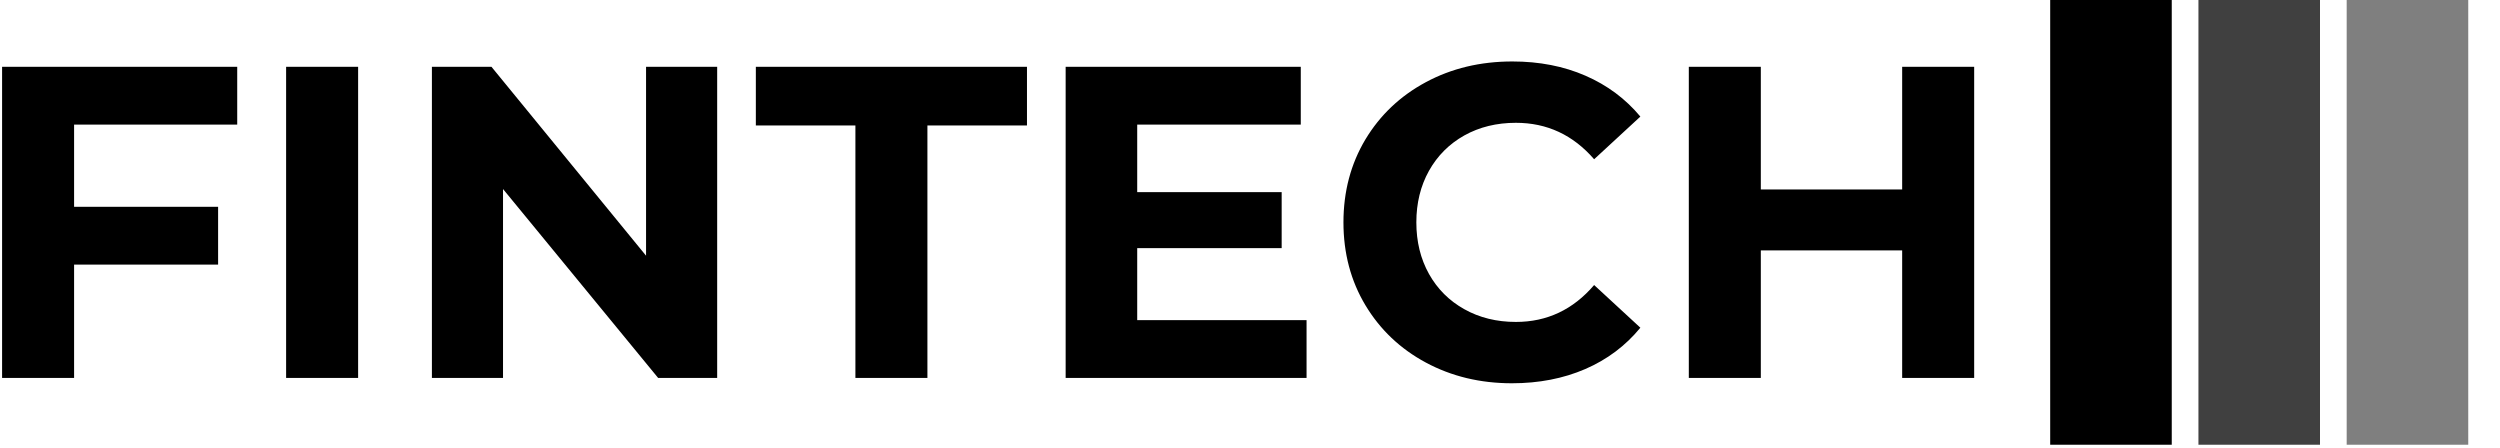 <svg xmlns="http://www.w3.org/2000/svg" version="1.1" xmlns:xlink="http://www.w3.org/1999/xlink" xmlns:svgjs="http://svgjs.dev/svgjs" width="2000" height="358" viewBox="0 0 2000 358"><g transform="matrix(1,0,0,1,-1.212,-1.105)"><svg viewBox="0 0 396 71" data-background-color="#ffffff" preserveAspectRatio="xMidYMid meet" height="358" width="2000" xmlns="http://www.w3.org/2000/svg" xmlns:xlink="http://www.w3.org/1999/xlink"><g id="tight-bounds" transform="matrix(1,0,0,1,0.24,0.219)"><svg viewBox="0 0 395.52 70.562" height="70.562" width="395.52"><g><svg viewBox="0 0 499.948 89.192" height="70.562" width="395.52"><g transform="matrix(1,0,0,1,0,12.327)"><svg viewBox="0 0 395.52 64.538" height="64.538" width="395.52"><g><svg viewBox="0 0 395.52 64.538" height="64.538" width="395.52"><g><svg viewBox="0 0 395.52 64.538" height="64.538" width="395.52"><g transform="matrix(1,0,0,1,0,0)"><svg width="395.52" viewBox="4.15 -35.6 221.84 36.2" height="64.538" data-palette-color="#c8c8c8"><path d="M30.6-28.5L12.25-28.5 12.25-19.25 28.45-19.25 28.45-12.75 12.25-12.75 12.25 0 4.15 0 4.15-35 30.6-35 30.6-28.5ZM36.1 0L36.1-35 44.2-35 44.2 0 36.1 0ZM76.59-35L84.59-35 84.59 0 77.95 0 60.5-21.25 60.5 0 52.5 0 52.5-35 59.2-35 76.59-13.75 76.59-35ZM100.14 0L100.14-28.4 88.94-28.4 88.94-35 119.44-35 119.44-28.4 108.24-28.4 108.24 0 100.14 0ZM131.84-6.5L150.89-6.5 150.89 0 123.79 0 123.79-35 150.24-35 150.24-28.5 131.84-28.5 131.84-20.9 148.09-20.9 148.09-14.6 131.84-14.6 131.84-6.5ZM173.99 0.6Q168.64 0.6 164.31-1.73 159.99-4.05 157.51-8.18 155.04-12.3 155.04-17.5L155.04-17.5Q155.04-22.7 157.51-26.83 159.99-30.95 164.31-33.27 168.64-35.6 174.04-35.6L174.04-35.6Q178.59-35.6 182.26-34 185.94-32.4 188.44-29.4L188.44-29.4 183.24-24.6Q179.69-28.7 174.44-28.7L174.44-28.7Q171.19-28.7 168.64-27.28 166.09-25.85 164.66-23.3 163.24-20.75 163.24-17.5L163.24-17.5Q163.24-14.25 164.66-11.7 166.09-9.15 168.64-7.73 171.19-6.3 174.44-6.3L174.44-6.3Q179.69-6.3 183.24-10.45L183.24-10.45 188.44-5.65Q185.94-2.6 182.24-1 178.54 0.6 173.99 0.6L173.99 0.6ZM217.89-35L225.99-35 225.99 0 217.89 0 217.89-14.35 201.99-14.35 201.99 0 193.89 0 193.89-35 201.99-35 201.99-21.2 217.89-21.2 217.89-35Z" opacity="1" transform="matrix(1,0,0,1,0,0)" fill="#000000" class="undefined-text-0" data-fill-palette-color="primary" id="text-0"></path></svg></g></svg></g></svg></g></svg></g><g transform="matrix(1,0,0,1,410.756,0)"><svg viewBox="0 0 89.192 89.192" height="89.192" width="89.192"><g data-palette-color="#c8c8c8"><rect width="24.379" height="89.192" fill="#000000" stroke="transparent" data-fill-palette-color="accent" x="0" fill-opacity="1"></rect><rect width="24.379" height="89.192" fill="#000000" stroke="transparent" data-fill-palette-color="accent" x="29.731" fill-opacity="0.75"></rect><rect width="24.379" height="89.192" fill="#000000" stroke="transparent" data-fill-palette-color="accent" x="59.461" fill-opacity="0.5"></rect></g></svg></g></svg></g><defs></defs></svg><rect width="395.52" height="70.562" fill="none" stroke="none" visibility="hidden"></rect></g></svg></g></svg>